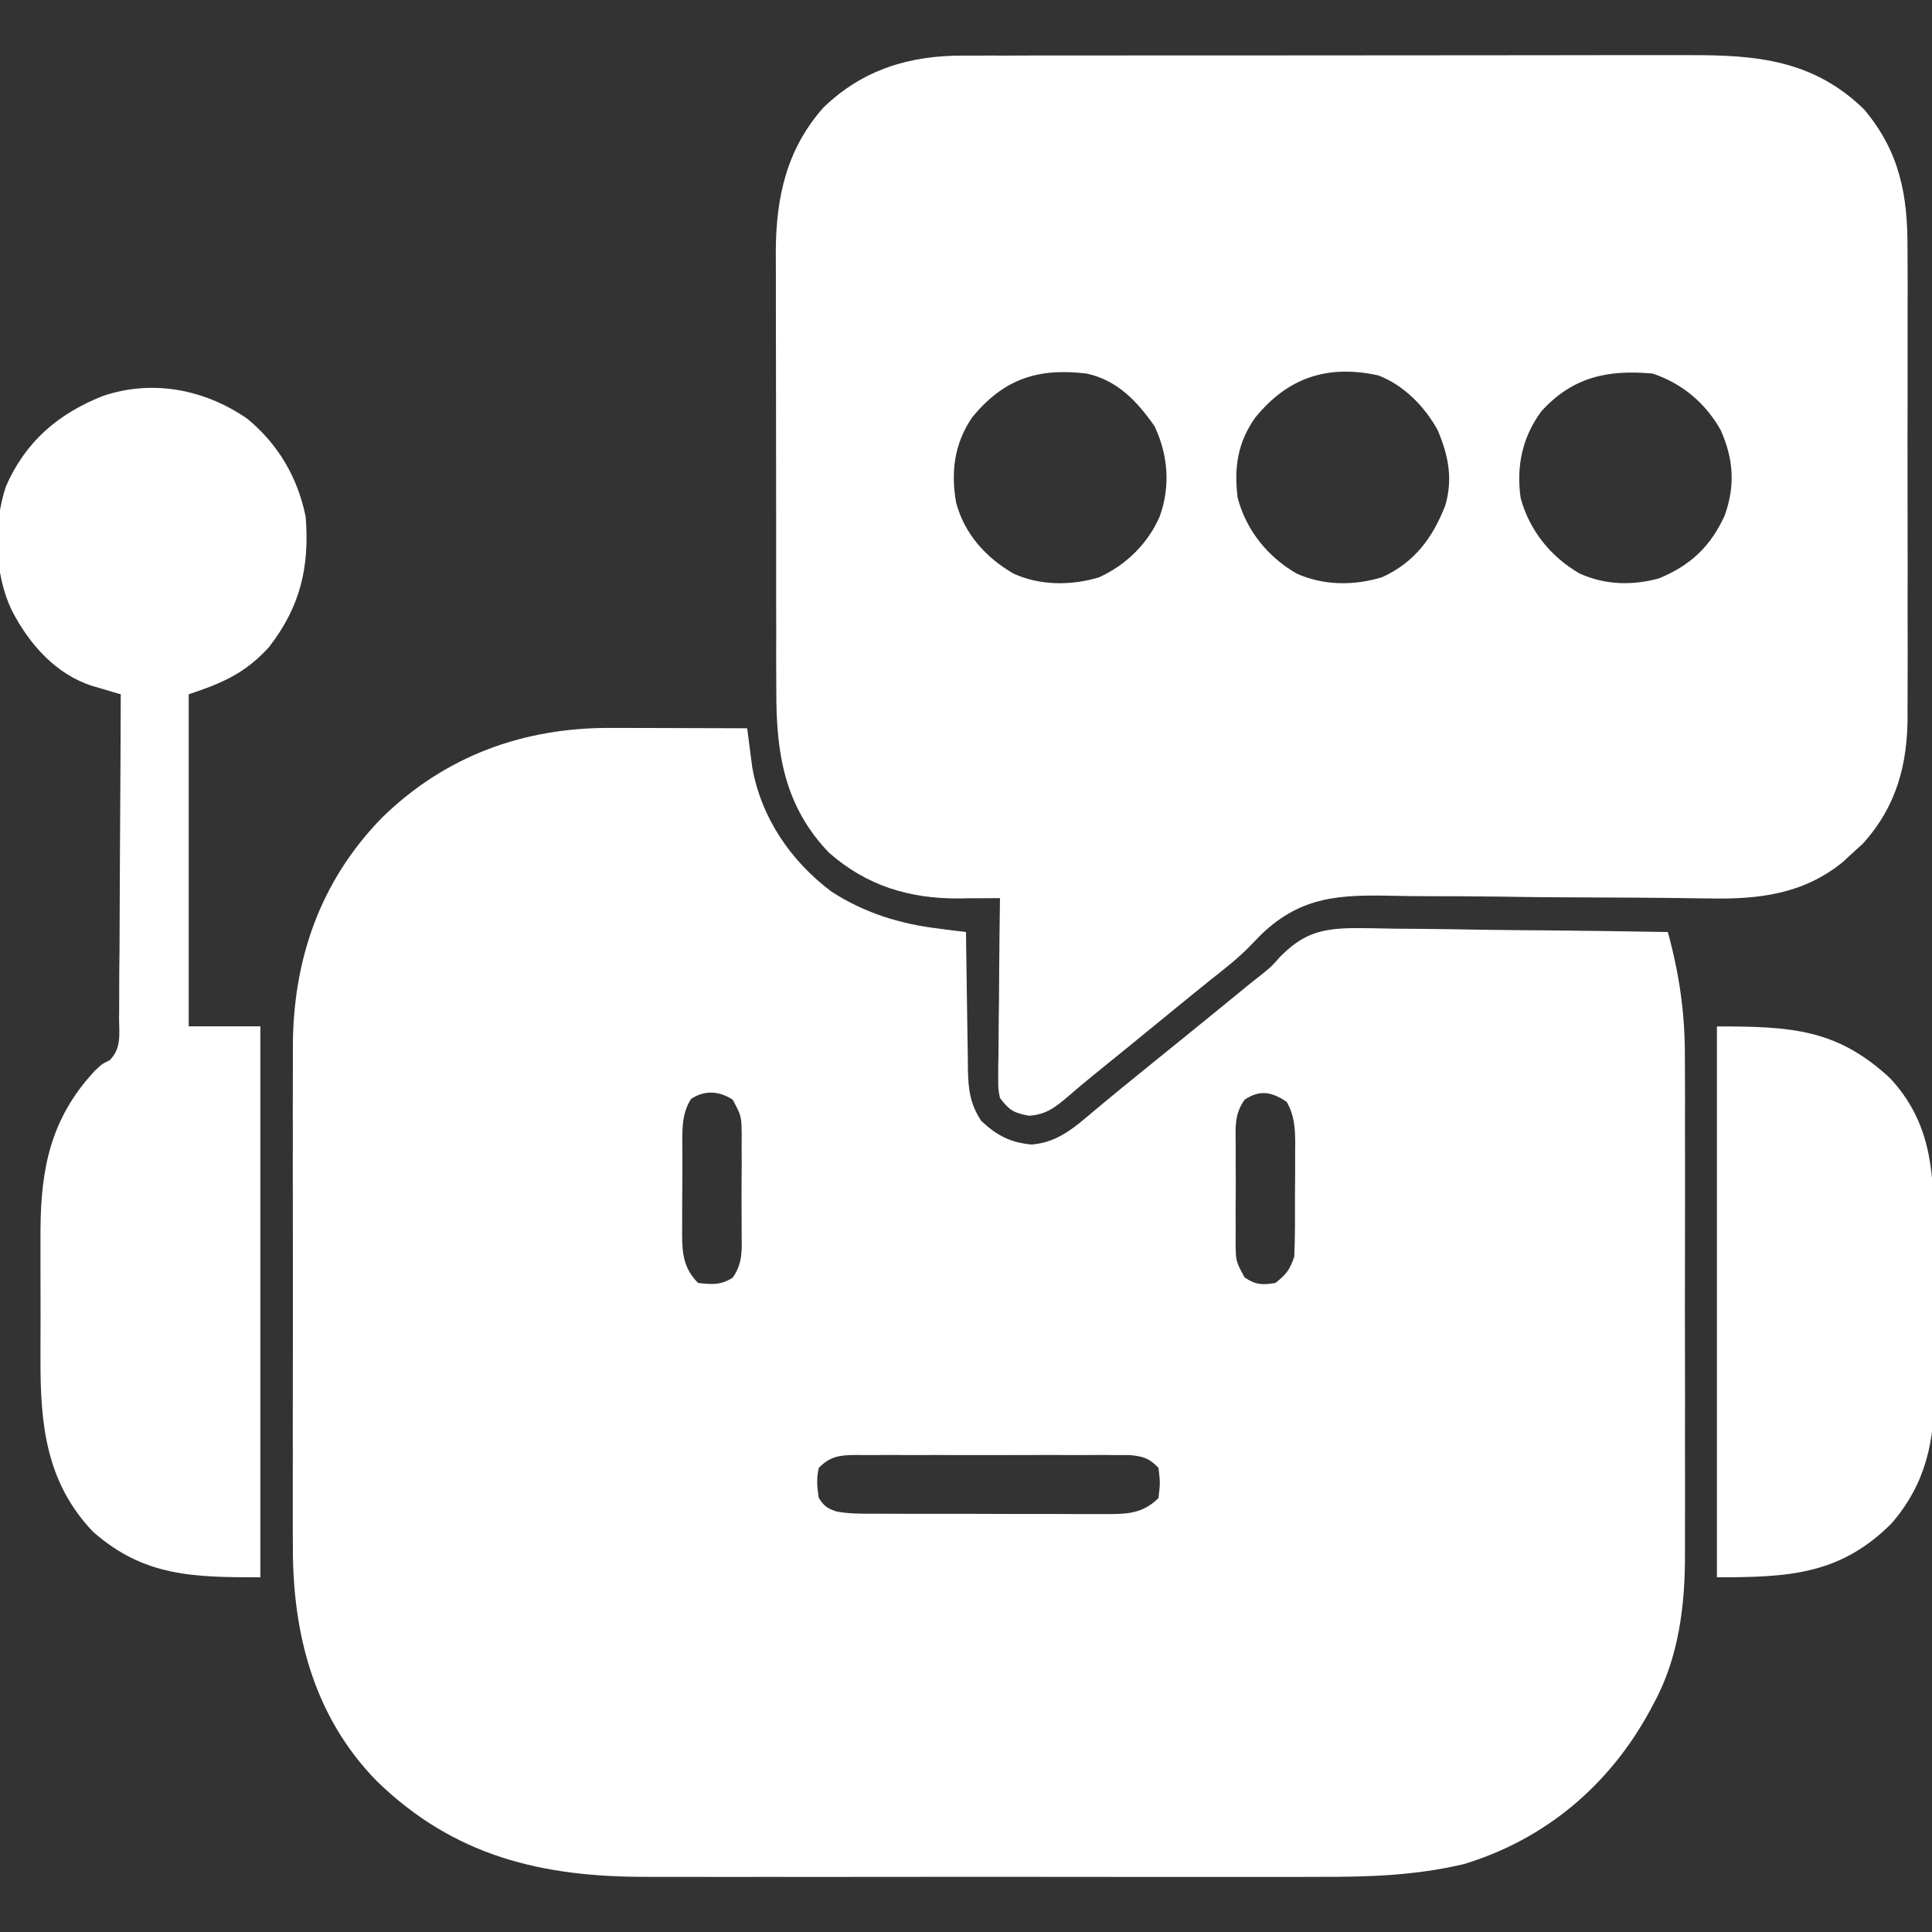 <svg width="22" height="22" viewBox="0 0 22 22" fill="none" xmlns="http://www.w3.org/2000/svg">
<rect x="0" y="0" width="22" height="22" fill="#333333" stroke="none"/>
<g clip-path="url(#clip0_398_9395)">
<path d="M6.96 8.289C7.004 8.289 7.048 8.289 7.094 8.289C7.235 8.289 7.376 8.29 7.517 8.29C7.613 8.29 7.709 8.291 7.805 8.291C8.039 8.291 8.274 8.292 8.508 8.293C8.513 8.333 8.518 8.374 8.524 8.415C8.531 8.469 8.538 8.522 8.545 8.577C8.552 8.63 8.559 8.682 8.566 8.737C8.667 9.312 9.005 9.805 9.468 10.153C9.845 10.397 10.254 10.523 10.697 10.575C10.726 10.579 10.755 10.583 10.786 10.587C10.857 10.596 10.929 10.604 11 10.613C11.001 10.697 11.001 10.697 11.002 10.783C11.005 10.991 11.008 11.199 11.011 11.407C11.013 11.497 11.014 11.587 11.015 11.677C11.017 11.806 11.019 11.935 11.021 12.065C11.022 12.125 11.022 12.125 11.022 12.186C11.027 12.41 11.047 12.569 11.172 12.762C11.35 12.93 11.505 13.011 11.749 13.033C12.004 13.011 12.178 12.886 12.37 12.724C12.411 12.69 12.452 12.655 12.494 12.62C12.527 12.592 12.527 12.592 12.561 12.564C12.694 12.453 12.829 12.344 12.963 12.235C13.022 12.187 13.081 12.139 13.14 12.091C13.23 12.018 13.321 11.945 13.411 11.872C13.835 11.528 13.835 11.528 14.258 11.182C14.311 11.141 14.311 11.141 14.365 11.098C14.481 11.004 14.481 11.004 14.573 10.899C14.827 10.641 15.024 10.578 15.378 10.569C15.546 10.568 15.714 10.571 15.883 10.575C15.973 10.576 16.063 10.577 16.153 10.577C16.388 10.579 16.623 10.582 16.858 10.587C17.099 10.591 17.339 10.592 17.58 10.594C18.051 10.598 18.521 10.605 18.992 10.613C19.125 11.1 19.189 11.549 19.186 12.054C19.187 12.121 19.187 12.189 19.187 12.256C19.188 12.437 19.188 12.618 19.187 12.799C19.187 12.99 19.187 13.181 19.188 13.372C19.188 13.692 19.188 14.012 19.187 14.333C19.186 14.701 19.186 15.069 19.187 15.438C19.188 15.756 19.188 16.075 19.187 16.393C19.187 16.582 19.187 16.771 19.188 16.96C19.188 17.139 19.188 17.317 19.187 17.495C19.187 17.559 19.187 17.624 19.187 17.689C19.19 18.269 19.117 18.875 18.834 19.392C18.819 19.42 18.805 19.448 18.789 19.477C18.329 20.326 17.599 20.944 16.672 21.226C16.118 21.358 15.577 21.374 15.01 21.372C14.919 21.372 14.828 21.372 14.737 21.373C14.491 21.373 14.246 21.373 14 21.373C13.742 21.372 13.483 21.373 13.225 21.373C12.792 21.373 12.358 21.373 11.925 21.372C11.425 21.371 10.925 21.372 10.426 21.372C9.995 21.373 9.564 21.373 9.133 21.373C8.877 21.372 8.621 21.372 8.364 21.373C8.123 21.373 7.882 21.373 7.64 21.372C7.552 21.372 7.464 21.372 7.376 21.372C6.178 21.376 5.175 21.142 4.289 20.28C3.574 19.548 3.331 18.603 3.335 17.607C3.335 17.539 3.335 17.471 3.334 17.404C3.334 17.222 3.334 17.04 3.334 16.858C3.335 16.666 3.334 16.475 3.334 16.283C3.334 15.961 3.334 15.64 3.335 15.318C3.336 14.948 3.335 14.578 3.335 14.207C3.334 13.887 3.334 13.568 3.334 13.248C3.335 13.058 3.335 12.868 3.334 12.678C3.334 12.499 3.334 12.32 3.335 12.141C3.335 12.076 3.335 12.011 3.335 11.946C3.331 10.941 3.64 10.039 4.348 9.313C5.067 8.609 5.96 8.283 6.96 8.289ZM7.869 12.514C7.752 12.695 7.771 12.901 7.77 13.109C7.77 13.143 7.77 13.176 7.77 13.211C7.77 13.282 7.77 13.353 7.77 13.424C7.769 13.532 7.769 13.64 7.768 13.748C7.768 13.817 7.768 13.886 7.768 13.955C7.767 13.987 7.767 14.02 7.767 14.053C7.768 14.28 7.786 14.445 7.949 14.609C8.107 14.627 8.209 14.636 8.344 14.548C8.461 14.382 8.447 14.23 8.445 14.032C8.445 13.992 8.445 13.953 8.445 13.912C8.445 13.829 8.445 13.746 8.444 13.663C8.444 13.536 8.444 13.408 8.446 13.281C8.445 13.2 8.445 13.119 8.445 13.038C8.445 12.981 8.445 12.981 8.446 12.923C8.443 12.709 8.443 12.709 8.344 12.523C8.191 12.422 8.024 12.411 7.869 12.514ZM14.173 12.522C14.054 12.688 14.069 12.839 14.071 13.038C14.071 13.078 14.071 13.117 14.071 13.158C14.07 13.241 14.071 13.324 14.072 13.407C14.072 13.535 14.072 13.662 14.07 13.789C14.07 13.87 14.071 13.951 14.071 14.032C14.071 14.07 14.07 14.108 14.07 14.147C14.072 14.362 14.072 14.362 14.173 14.547C14.3 14.632 14.374 14.634 14.524 14.609C14.646 14.513 14.689 14.457 14.738 14.309C14.743 14.194 14.745 14.08 14.746 13.965C14.746 13.931 14.746 13.898 14.746 13.863C14.746 13.792 14.746 13.721 14.746 13.65C14.746 13.541 14.747 13.433 14.748 13.324C14.748 13.255 14.748 13.186 14.748 13.116C14.749 13.068 14.749 13.068 14.749 13.018C14.748 12.843 14.739 12.701 14.652 12.547C14.483 12.434 14.349 12.405 14.173 12.522ZM9.324 16.715C9.295 16.831 9.304 16.941 9.324 17.058C9.384 17.151 9.422 17.177 9.524 17.211C9.663 17.238 9.8 17.237 9.941 17.237C9.973 17.237 10.004 17.237 10.037 17.237C10.141 17.237 10.245 17.238 10.349 17.238C10.421 17.238 10.494 17.238 10.566 17.238C10.718 17.238 10.87 17.238 11.022 17.238C11.216 17.238 11.41 17.239 11.605 17.24C11.754 17.24 11.904 17.24 12.054 17.24C12.125 17.24 12.197 17.24 12.268 17.241C12.369 17.241 12.469 17.241 12.569 17.241C12.614 17.241 12.614 17.241 12.659 17.241C12.876 17.24 13.035 17.215 13.192 17.058C13.212 16.884 13.212 16.884 13.192 16.715C13.085 16.603 13.022 16.586 12.866 16.569C12.804 16.569 12.742 16.569 12.68 16.569C12.645 16.569 12.611 16.569 12.576 16.568C12.463 16.568 12.351 16.568 12.238 16.569C12.16 16.569 12.082 16.569 12.003 16.568C11.839 16.568 11.675 16.568 11.511 16.569C11.3 16.57 11.09 16.569 10.88 16.569C10.718 16.568 10.556 16.568 10.394 16.569C10.317 16.569 10.239 16.569 10.162 16.568C10.053 16.568 9.945 16.568 9.836 16.569C9.804 16.569 9.772 16.569 9.739 16.568C9.562 16.57 9.45 16.584 9.324 16.715Z" fill="white"/>
<path d="M10.972 0.633C11.011 0.633 11.049 0.633 11.089 0.633C11.217 0.632 11.345 0.633 11.474 0.633C11.566 0.633 11.658 0.632 11.751 0.632C12.001 0.632 12.251 0.631 12.501 0.632C12.71 0.632 12.92 0.631 13.129 0.631C13.623 0.631 14.116 0.631 14.61 0.631C15.118 0.631 15.627 0.631 16.136 0.63C16.573 0.629 17.01 0.629 17.447 0.629C17.708 0.629 17.969 0.629 18.23 0.628C18.475 0.628 18.721 0.628 18.966 0.628C19.056 0.628 19.146 0.628 19.236 0.628C20 0.625 20.651 0.683 21.227 1.246C21.632 1.728 21.725 2.221 21.721 2.838C21.722 2.901 21.722 2.965 21.722 3.028C21.723 3.198 21.723 3.368 21.722 3.538C21.722 3.717 21.722 3.896 21.722 4.075C21.723 4.376 21.722 4.676 21.721 4.976C21.721 5.323 21.721 5.669 21.722 6.015C21.723 6.314 21.723 6.612 21.722 6.911C21.722 7.088 21.722 7.266 21.723 7.444C21.723 7.611 21.723 7.778 21.722 7.945C21.721 8.006 21.721 8.067 21.722 8.128C21.725 8.701 21.598 9.182 21.208 9.612C21.171 9.644 21.135 9.677 21.098 9.711C21.059 9.746 21.021 9.782 20.982 9.818C20.534 10.181 20.032 10.241 19.474 10.231C19.373 10.23 19.272 10.229 19.171 10.227C19.118 10.227 19.065 10.226 19.01 10.225C18.756 10.222 18.503 10.221 18.249 10.22C17.86 10.219 17.472 10.217 17.083 10.21C16.792 10.206 16.501 10.205 16.209 10.205C16.099 10.205 15.989 10.203 15.878 10.201C15.269 10.187 14.826 10.2 14.368 10.635C14.317 10.687 14.266 10.739 14.215 10.792C14.079 10.928 13.928 11.045 13.777 11.164C13.72 11.21 13.662 11.257 13.605 11.303C13.579 11.325 13.552 11.346 13.524 11.369C13.42 11.453 13.316 11.538 13.213 11.623C12.959 11.831 12.705 12.038 12.45 12.244C12.355 12.321 12.263 12.398 12.171 12.478C12.024 12.604 11.915 12.693 11.717 12.705C11.539 12.672 11.496 12.643 11.387 12.504C11.366 12.397 11.366 12.397 11.367 12.275C11.367 12.23 11.367 12.184 11.367 12.137C11.368 12.064 11.368 12.064 11.37 11.989C11.37 11.939 11.37 11.888 11.371 11.836C11.371 11.676 11.374 11.515 11.376 11.354C11.377 11.246 11.377 11.137 11.378 11.028C11.38 10.761 11.383 10.494 11.387 10.227C11.334 10.227 11.282 10.228 11.228 10.228C11.158 10.229 11.088 10.229 11.018 10.229C10.984 10.23 10.95 10.23 10.914 10.231C10.352 10.233 9.868 10.086 9.439 9.709C8.931 9.178 8.838 8.575 8.84 7.869C8.839 7.81 8.839 7.751 8.839 7.692C8.838 7.534 8.838 7.375 8.839 7.216C8.839 7.083 8.838 6.95 8.838 6.817C8.838 6.503 8.838 6.189 8.838 5.875C8.838 5.552 8.838 5.229 8.837 4.906C8.836 4.628 8.836 4.35 8.836 4.071C8.836 3.906 8.836 3.74 8.835 3.574C8.835 3.418 8.835 3.262 8.835 3.106C8.835 3.023 8.835 2.939 8.834 2.855C8.838 2.237 8.96 1.692 9.38 1.221C9.83 0.789 10.36 0.631 10.972 0.633ZM11.07 4.753C10.866 5.052 10.826 5.374 10.888 5.726C10.984 6.083 11.228 6.351 11.545 6.534C11.848 6.669 12.198 6.67 12.515 6.574C12.822 6.435 13.074 6.188 13.207 5.878C13.329 5.535 13.302 5.184 13.148 4.855C12.951 4.571 12.722 4.329 12.375 4.254C11.817 4.186 11.428 4.316 11.07 4.753ZM14.293 4.756C14.092 5.041 14.05 5.328 14.094 5.672C14.194 6.041 14.435 6.341 14.765 6.531C15.07 6.669 15.421 6.671 15.74 6.572C16.106 6.405 16.313 6.126 16.457 5.758C16.547 5.451 16.493 5.186 16.371 4.898C16.224 4.63 15.985 4.384 15.692 4.274C15.111 4.149 14.664 4.301 14.293 4.756ZM17.552 4.683C17.333 4.98 17.265 5.31 17.316 5.672C17.417 6.041 17.657 6.34 17.988 6.531C18.277 6.661 18.583 6.67 18.888 6.587C19.245 6.443 19.48 6.222 19.639 5.871C19.761 5.531 19.741 5.228 19.594 4.898C19.422 4.591 19.155 4.366 18.82 4.254C18.305 4.207 17.908 4.293 17.552 4.683Z" fill="white"/>
<path d="M2.813 4.766C3.167 5.056 3.391 5.438 3.481 5.886C3.526 6.461 3.418 6.912 3.062 7.37C2.791 7.667 2.533 7.778 2.149 7.906C2.149 9.154 2.149 10.402 2.149 11.687C2.418 11.687 2.687 11.687 2.965 11.687C2.965 13.758 2.965 15.828 2.965 17.961C2.199 17.961 1.641 17.953 1.061 17.444C0.528 16.886 0.459 16.23 0.461 15.49C0.461 15.437 0.461 15.384 0.461 15.329C0.461 15.217 0.461 15.105 0.462 14.994C0.462 14.824 0.462 14.655 0.461 14.486C0.461 14.376 0.461 14.267 0.461 14.158C0.461 14.083 0.461 14.083 0.461 14.007C0.465 13.294 0.582 12.73 1.077 12.196C1.16 12.117 1.16 12.117 1.25 12.072C1.384 11.935 1.357 11.783 1.356 11.599C1.356 11.559 1.357 11.519 1.357 11.478C1.358 11.346 1.358 11.214 1.358 11.082C1.359 10.991 1.36 10.9 1.361 10.809C1.362 10.568 1.363 10.328 1.364 10.087C1.365 9.842 1.367 9.596 1.368 9.351C1.371 8.869 1.374 8.388 1.375 7.906C1.345 7.897 1.316 7.889 1.285 7.88C1.246 7.868 1.208 7.857 1.168 7.845C1.129 7.834 1.09 7.823 1.051 7.811C0.631 7.676 0.331 7.332 0.134 6.95C-0.064 6.536 -0.078 5.976 0.067 5.54C0.29 5.029 0.659 4.714 1.166 4.511C1.731 4.317 2.325 4.431 2.813 4.766Z" fill="white"/>
<path d="M19.551 11.688C20.395 11.688 20.917 11.715 21.524 12.279C21.971 12.761 22.02 13.3 22.02 13.924C22.02 13.995 22.021 14.066 22.021 14.138C22.022 14.287 22.022 14.436 22.021 14.585C22.021 14.775 22.023 14.964 22.024 15.154C22.025 15.301 22.026 15.448 22.025 15.596C22.026 15.665 22.026 15.735 22.027 15.805C22.032 16.396 21.938 16.887 21.537 17.35C20.951 17.933 20.367 17.961 19.551 17.961C19.551 15.891 19.551 13.82 19.551 11.688Z" fill="white"/>
</g>
<defs>
<clipPath id="clip0_398_9395">
<rect width="22" height="22" fill="white"/>
</clipPath>
</defs>
</svg>
